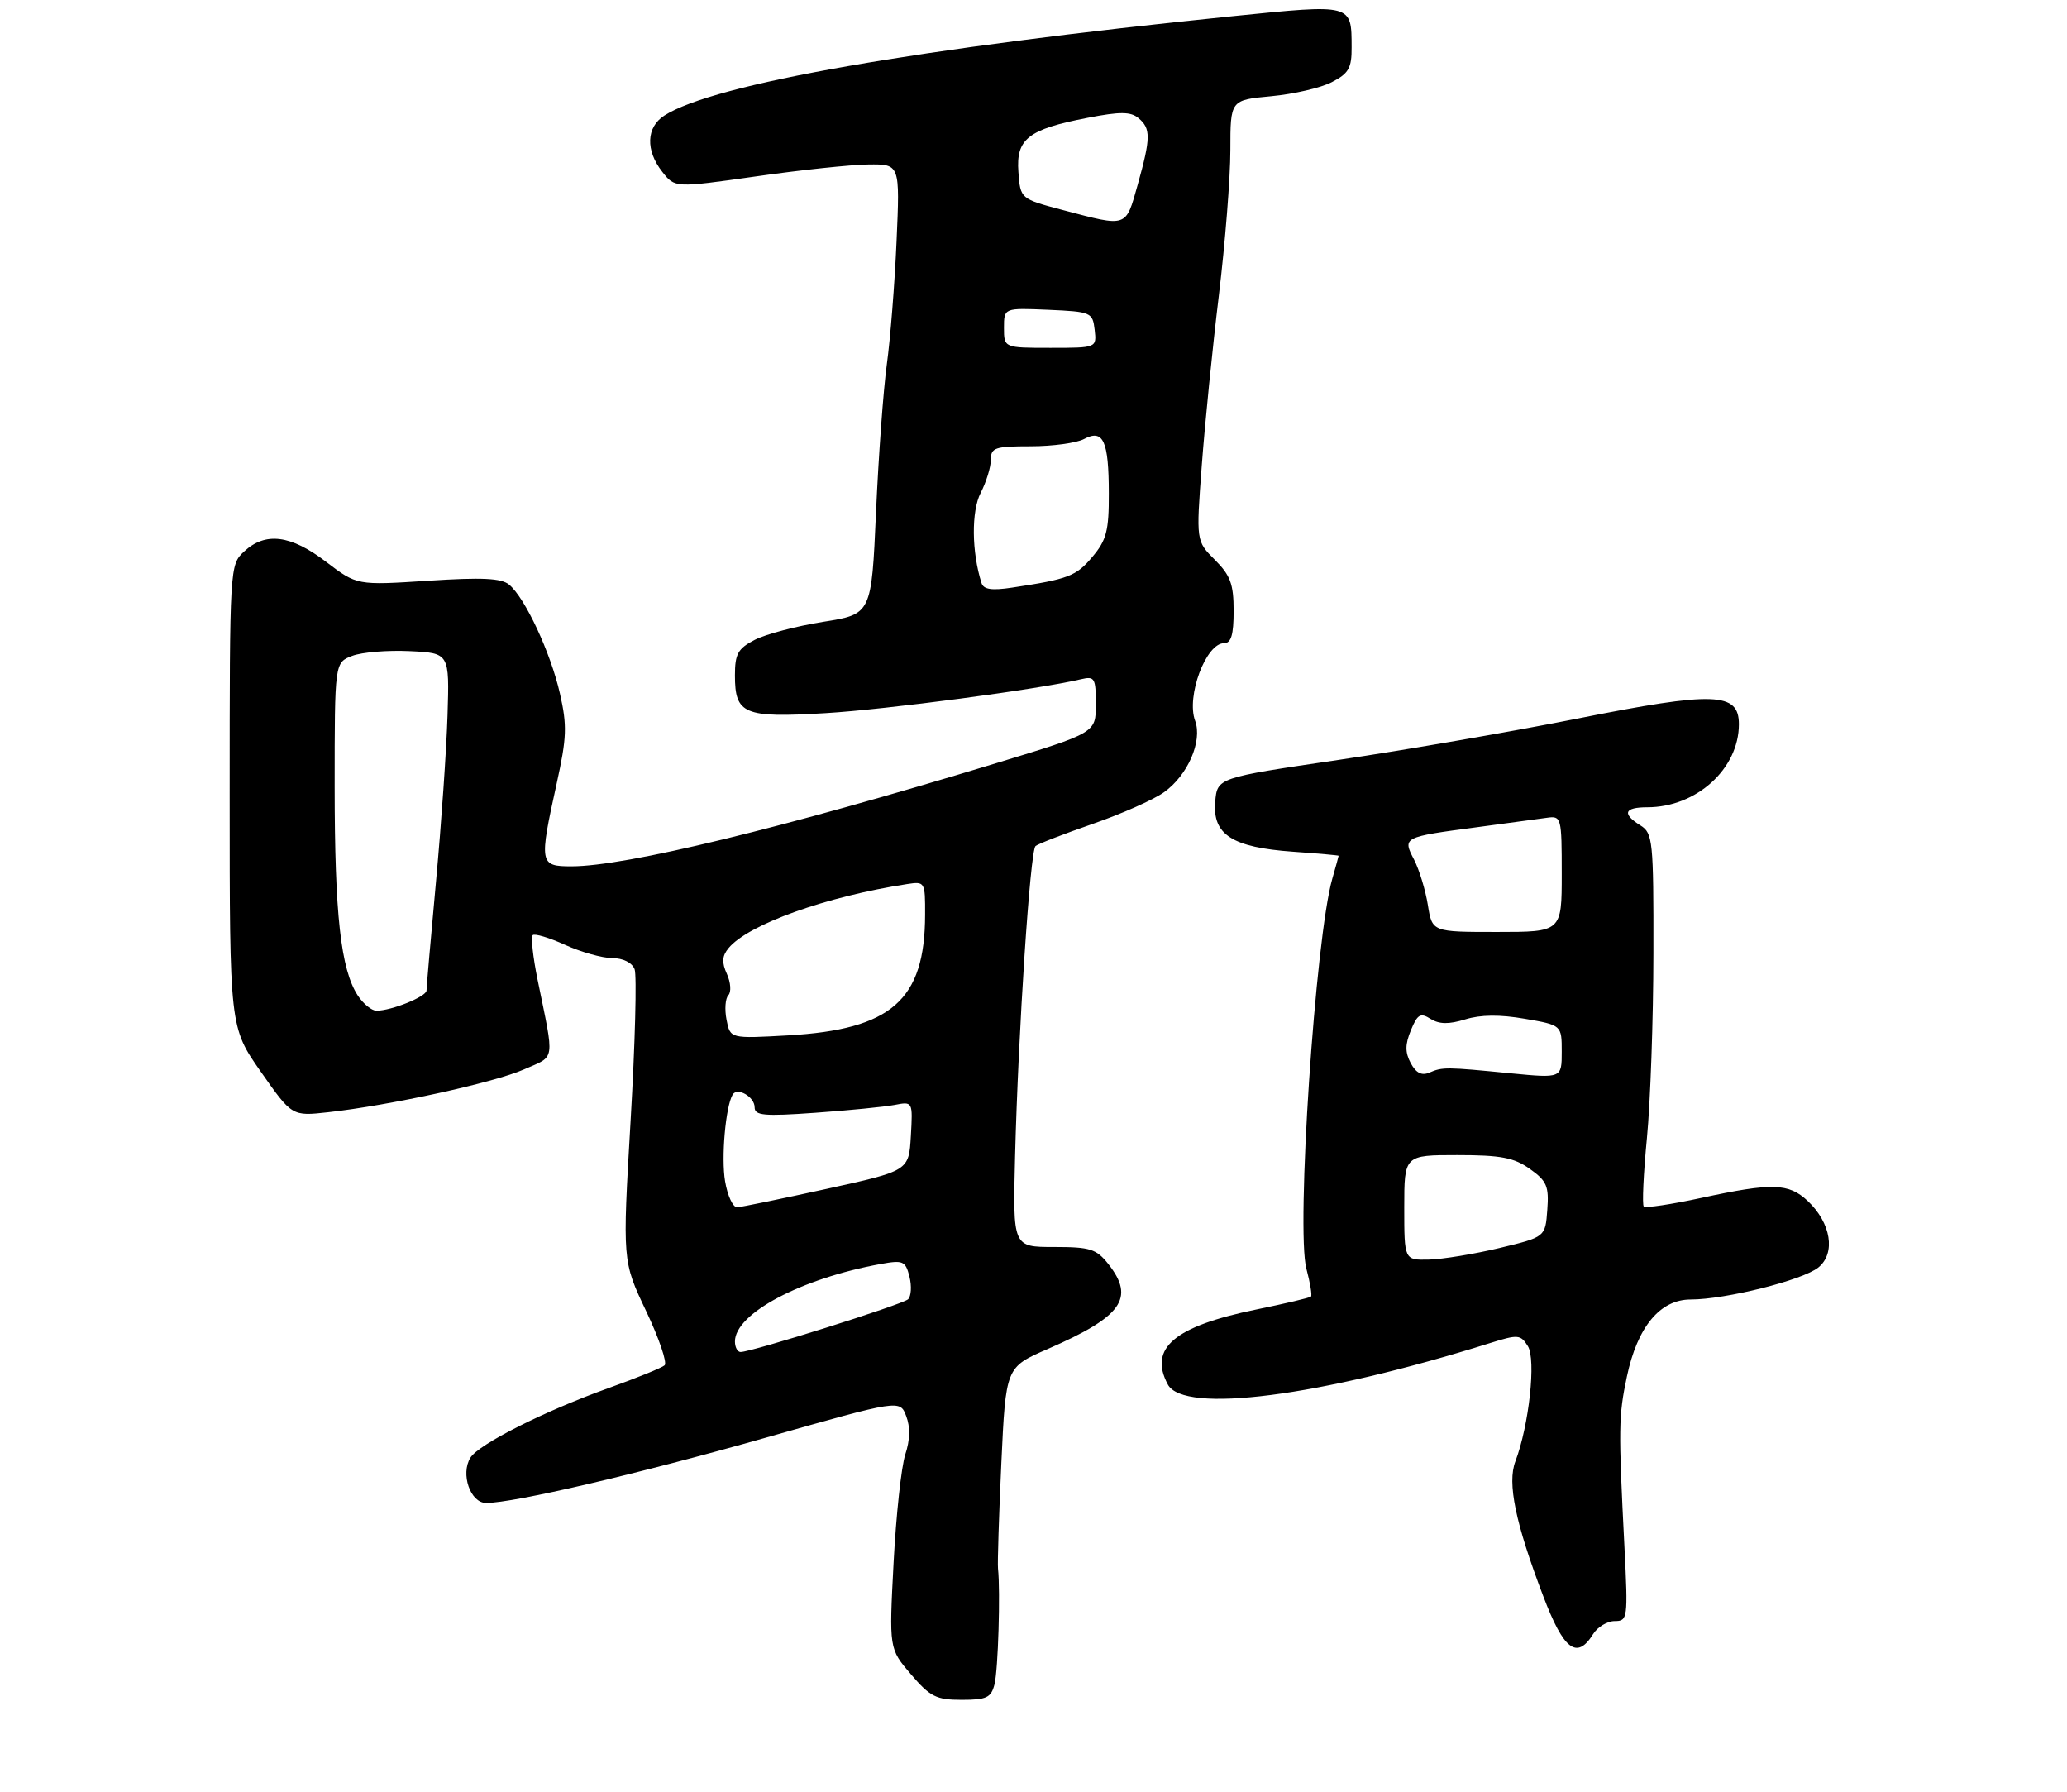 <?xml version="1.0" encoding="UTF-8" standalone="no"?>
<!DOCTYPE svg PUBLIC "-//W3C//DTD SVG 1.1//EN" "http://www.w3.org/Graphics/SVG/1.1/DTD/svg11.dtd" >
<svg xmlns="http://www.w3.org/2000/svg" xmlns:xlink="http://www.w3.org/1999/xlink" version="1.1" viewBox="0 0 315 273">
 <g >
 <path fill="currentColor"
d=" M 151.56 256.63 C 152.11 254.44 152.47 242.47 152.09 239.00 C 152.00 238.18 152.23 230.94 152.60 222.91 C 153.28 208.32 153.28 208.32 159.65 205.55 C 171.00 200.61 173.00 197.81 168.93 192.63 C 167.08 190.29 166.17 190.00 160.60 190.00 C 154.35 190.00 154.35 190.00 154.69 176.25 C 155.18 157.07 156.99 129.62 157.81 128.91 C 158.19 128.58 162.10 127.07 166.50 125.54 C 170.90 124.02 175.79 121.85 177.36 120.73 C 181.00 118.16 183.28 112.93 182.13 109.82 C 180.75 106.10 183.78 98.00 186.54 98.00 C 187.62 98.00 188.00 96.73 188.00 93.08 C 188.00 88.99 187.51 87.67 185.14 85.30 C 182.28 82.44 182.28 82.44 183.14 70.97 C 183.61 64.66 184.78 52.98 185.75 45.00 C 186.71 37.02 187.50 27.07 187.50 22.87 C 187.50 15.24 187.50 15.24 193.72 14.66 C 197.14 14.34 201.31 13.38 202.97 12.51 C 205.53 11.19 206.00 10.37 205.98 7.22 C 205.96 0.55 206.17 0.61 187.88 2.46 C 139.83 7.34 108.81 12.76 101.25 17.60 C 98.48 19.38 98.35 22.90 100.93 26.18 C 102.85 28.63 102.85 28.63 115.18 26.88 C 121.95 25.91 129.67 25.09 132.32 25.06 C 137.15 25.00 137.15 25.00 136.63 36.75 C 136.35 43.21 135.68 51.65 135.15 55.50 C 134.62 59.35 133.88 69.49 133.50 78.04 C 132.81 93.58 132.81 93.58 125.42 94.75 C 121.36 95.40 116.68 96.63 115.02 97.49 C 112.45 98.82 112.00 99.63 112.00 102.90 C 112.00 108.83 113.37 109.40 125.78 108.66 C 135.14 108.10 158.23 105.04 164.75 103.49 C 166.82 103.00 167.00 103.31 167.00 107.31 C 167.00 111.66 167.00 111.66 151.75 116.30 C 119.15 126.22 95.34 132.00 87.09 132.00 C 82.21 132.00 82.14 131.61 84.83 119.40 C 86.38 112.37 86.44 110.56 85.33 105.67 C 83.92 99.46 80.02 91.09 77.59 89.08 C 76.40 88.09 73.46 87.95 65.22 88.49 C 54.40 89.19 54.40 89.19 49.69 85.60 C 44.31 81.49 40.44 81.01 37.19 84.04 C 35.02 86.06 35.00 86.35 35.00 121.30 C 35.00 156.51 35.00 156.51 39.75 163.30 C 44.50 170.08 44.50 170.08 50.00 169.47 C 59.41 168.43 75.30 164.96 79.86 162.94 C 84.71 160.80 84.53 162.02 81.92 149.26 C 81.22 145.83 80.89 142.78 81.18 142.49 C 81.47 142.20 83.68 142.86 86.10 143.96 C 88.52 145.06 91.75 145.97 93.28 145.98 C 94.95 145.99 96.32 146.67 96.71 147.68 C 97.06 148.60 96.79 158.98 96.10 170.75 C 94.85 192.15 94.85 192.15 98.46 199.75 C 100.44 203.92 101.71 207.65 101.28 208.03 C 100.85 208.41 97.04 209.96 92.81 211.47 C 83.03 214.97 72.96 220.04 71.69 222.10 C 70.15 224.58 71.68 229.00 74.08 229.00 C 78.31 229.00 97.21 224.59 116.82 219.02 C 137.15 213.25 137.15 213.25 138.10 215.77 C 138.74 217.44 138.69 219.41 137.96 221.61 C 137.36 223.44 136.56 230.85 136.18 238.07 C 135.49 251.21 135.49 251.21 138.82 255.11 C 141.76 258.54 142.68 259.00 146.56 259.00 C 150.36 259.00 151.04 258.67 151.56 256.63 Z  M 242.77 249.00 C 243.45 247.90 244.94 247.00 246.07 247.00 C 248.05 247.00 248.11 246.62 247.56 235.75 C 246.63 217.50 246.66 215.77 247.93 209.74 C 249.53 202.17 252.98 198.00 257.64 198.00 C 262.96 198.00 274.72 195.05 277.11 193.12 C 279.79 190.94 279.05 186.34 275.48 182.98 C 272.58 180.26 270.06 180.19 259.24 182.53 C 254.70 183.51 250.77 184.10 250.50 183.83 C 250.24 183.57 250.45 178.88 250.98 173.43 C 251.51 167.97 251.96 155.29 251.97 145.26 C 252.00 128.09 251.88 126.94 250.00 125.77 C 247.15 123.99 247.52 123.00 251.03 123.00 C 258.52 123.00 264.99 117.15 265.00 110.36 C 265.00 105.45 261.29 105.32 240.33 109.50 C 230.52 111.45 214.18 114.28 204.00 115.78 C 185.50 118.50 185.50 118.50 185.19 122.19 C 184.78 127.18 187.79 129.11 197.03 129.77 C 200.86 130.04 204.00 130.32 204.00 130.39 C 204.00 130.46 203.57 132.02 203.04 133.87 C 200.45 142.88 197.49 187.40 199.09 193.32 C 199.66 195.45 199.98 197.36 199.79 197.55 C 199.60 197.74 195.86 198.62 191.47 199.52 C 178.95 202.08 175.01 205.42 177.97 210.95 C 180.39 215.46 201.04 212.81 227.07 204.64 C 231.35 203.30 231.72 203.33 232.84 205.11 C 234.11 207.15 233.02 217.18 230.93 222.68 C 229.68 225.98 230.93 232.05 235.20 243.25 C 238.30 251.41 240.31 252.93 242.77 249.00 Z  M 112.00 204.40 C 112.00 200.14 122.06 194.80 134.22 192.59 C 137.64 191.97 137.99 192.13 138.60 194.53 C 138.96 195.97 138.86 197.52 138.38 197.97 C 137.52 198.77 114.55 206.00 112.86 206.00 C 112.39 206.00 112.00 205.28 112.00 204.40 Z  M 110.50 180.00 C 109.89 176.41 110.57 168.62 111.65 166.79 C 112.35 165.60 115.00 167.12 115.00 168.71 C 115.00 169.98 116.40 170.11 124.25 169.55 C 129.34 169.19 134.76 168.65 136.31 168.36 C 139.11 167.82 139.11 167.82 138.81 173.10 C 138.50 178.39 138.50 178.39 126.00 181.14 C 119.12 182.65 112.98 183.92 112.34 183.95 C 111.70 183.98 110.87 182.20 110.50 180.00 Z  M 110.72 155.38 C 110.41 153.80 110.53 152.11 111.00 151.63 C 111.46 151.15 111.36 149.70 110.78 148.41 C 109.97 146.64 110.03 145.66 111.04 144.45 C 114.03 140.85 125.92 136.59 138.25 134.70 C 140.95 134.29 141.00 134.37 140.98 139.39 C 140.95 152.39 135.86 156.86 120.10 157.76 C 111.28 158.26 111.28 158.26 110.72 155.38 Z  M 54.53 151.69 C 51.93 147.71 51.00 139.36 51.00 119.84 C 51.00 100.95 51.00 100.95 53.68 99.93 C 55.15 99.37 59.09 99.05 62.43 99.21 C 68.50 99.50 68.50 99.50 68.20 109.00 C 68.04 114.22 67.25 125.59 66.45 134.26 C 65.65 142.94 65.00 150.43 65.00 150.92 C 65.00 151.84 59.67 154.00 57.37 154.00 C 56.64 154.00 55.37 152.96 54.53 151.69 Z  M 149.58 88.84 C 148.07 84.13 148.01 77.88 149.45 75.10 C 150.30 73.45 151.00 71.18 151.00 70.05 C 151.00 68.21 151.62 68.00 157.07 68.00 C 160.40 68.00 164.06 67.50 165.19 66.90 C 168.13 65.33 168.97 67.15 168.98 75.17 C 169.00 80.86 168.63 82.29 166.47 84.85 C 164.00 87.79 162.84 88.24 154.25 89.53 C 151.14 90.00 149.89 89.82 149.58 88.84 Z  M 153.00 49.95 C 153.00 46.91 153.00 46.91 159.75 47.20 C 166.29 47.49 166.51 47.59 166.82 50.25 C 167.13 53.00 167.13 53.00 160.07 53.00 C 153.00 53.00 153.00 53.00 153.00 49.95 Z  M 162.00 32.01 C 155.50 30.29 155.50 30.29 155.20 26.20 C 154.82 21.16 156.69 19.70 165.74 17.95 C 170.70 16.99 172.30 17.00 173.49 17.99 C 175.40 19.58 175.38 21.00 173.37 28.18 C 171.53 34.72 171.86 34.61 162.00 32.01 Z  M 214.00 184.00 C 214.00 176.00 214.00 176.00 222.10 176.00 C 228.72 176.00 230.73 176.38 233.15 178.11 C 235.73 179.94 236.07 180.74 235.80 184.35 C 235.50 188.48 235.50 188.48 228.50 190.16 C 224.65 191.08 219.81 191.87 217.75 191.92 C 214.00 192.00 214.00 192.00 214.00 184.00 Z  M 214.99 161.99 C 214.11 160.34 214.12 159.14 215.02 156.96 C 216.02 154.53 216.47 154.27 218.02 155.25 C 219.34 156.07 220.80 156.09 223.30 155.32 C 225.64 154.60 228.57 154.57 232.38 155.23 C 238.00 156.20 238.00 156.20 238.00 160.25 C 238.00 164.29 238.00 164.29 230.25 163.54 C 220.38 162.57 219.84 162.56 217.83 163.43 C 216.66 163.93 215.80 163.49 214.99 161.99 Z  M 217.60 137.90 C 217.24 135.64 216.29 132.53 215.50 130.99 C 213.72 127.56 213.76 127.54 225.15 126.03 C 229.74 125.42 234.51 124.77 235.75 124.60 C 237.94 124.29 238.00 124.52 238.00 133.14 C 238.00 142.00 238.00 142.00 228.13 142.00 C 218.26 142.00 218.26 142.00 217.60 137.90 Z "/>
</g>
</svg>